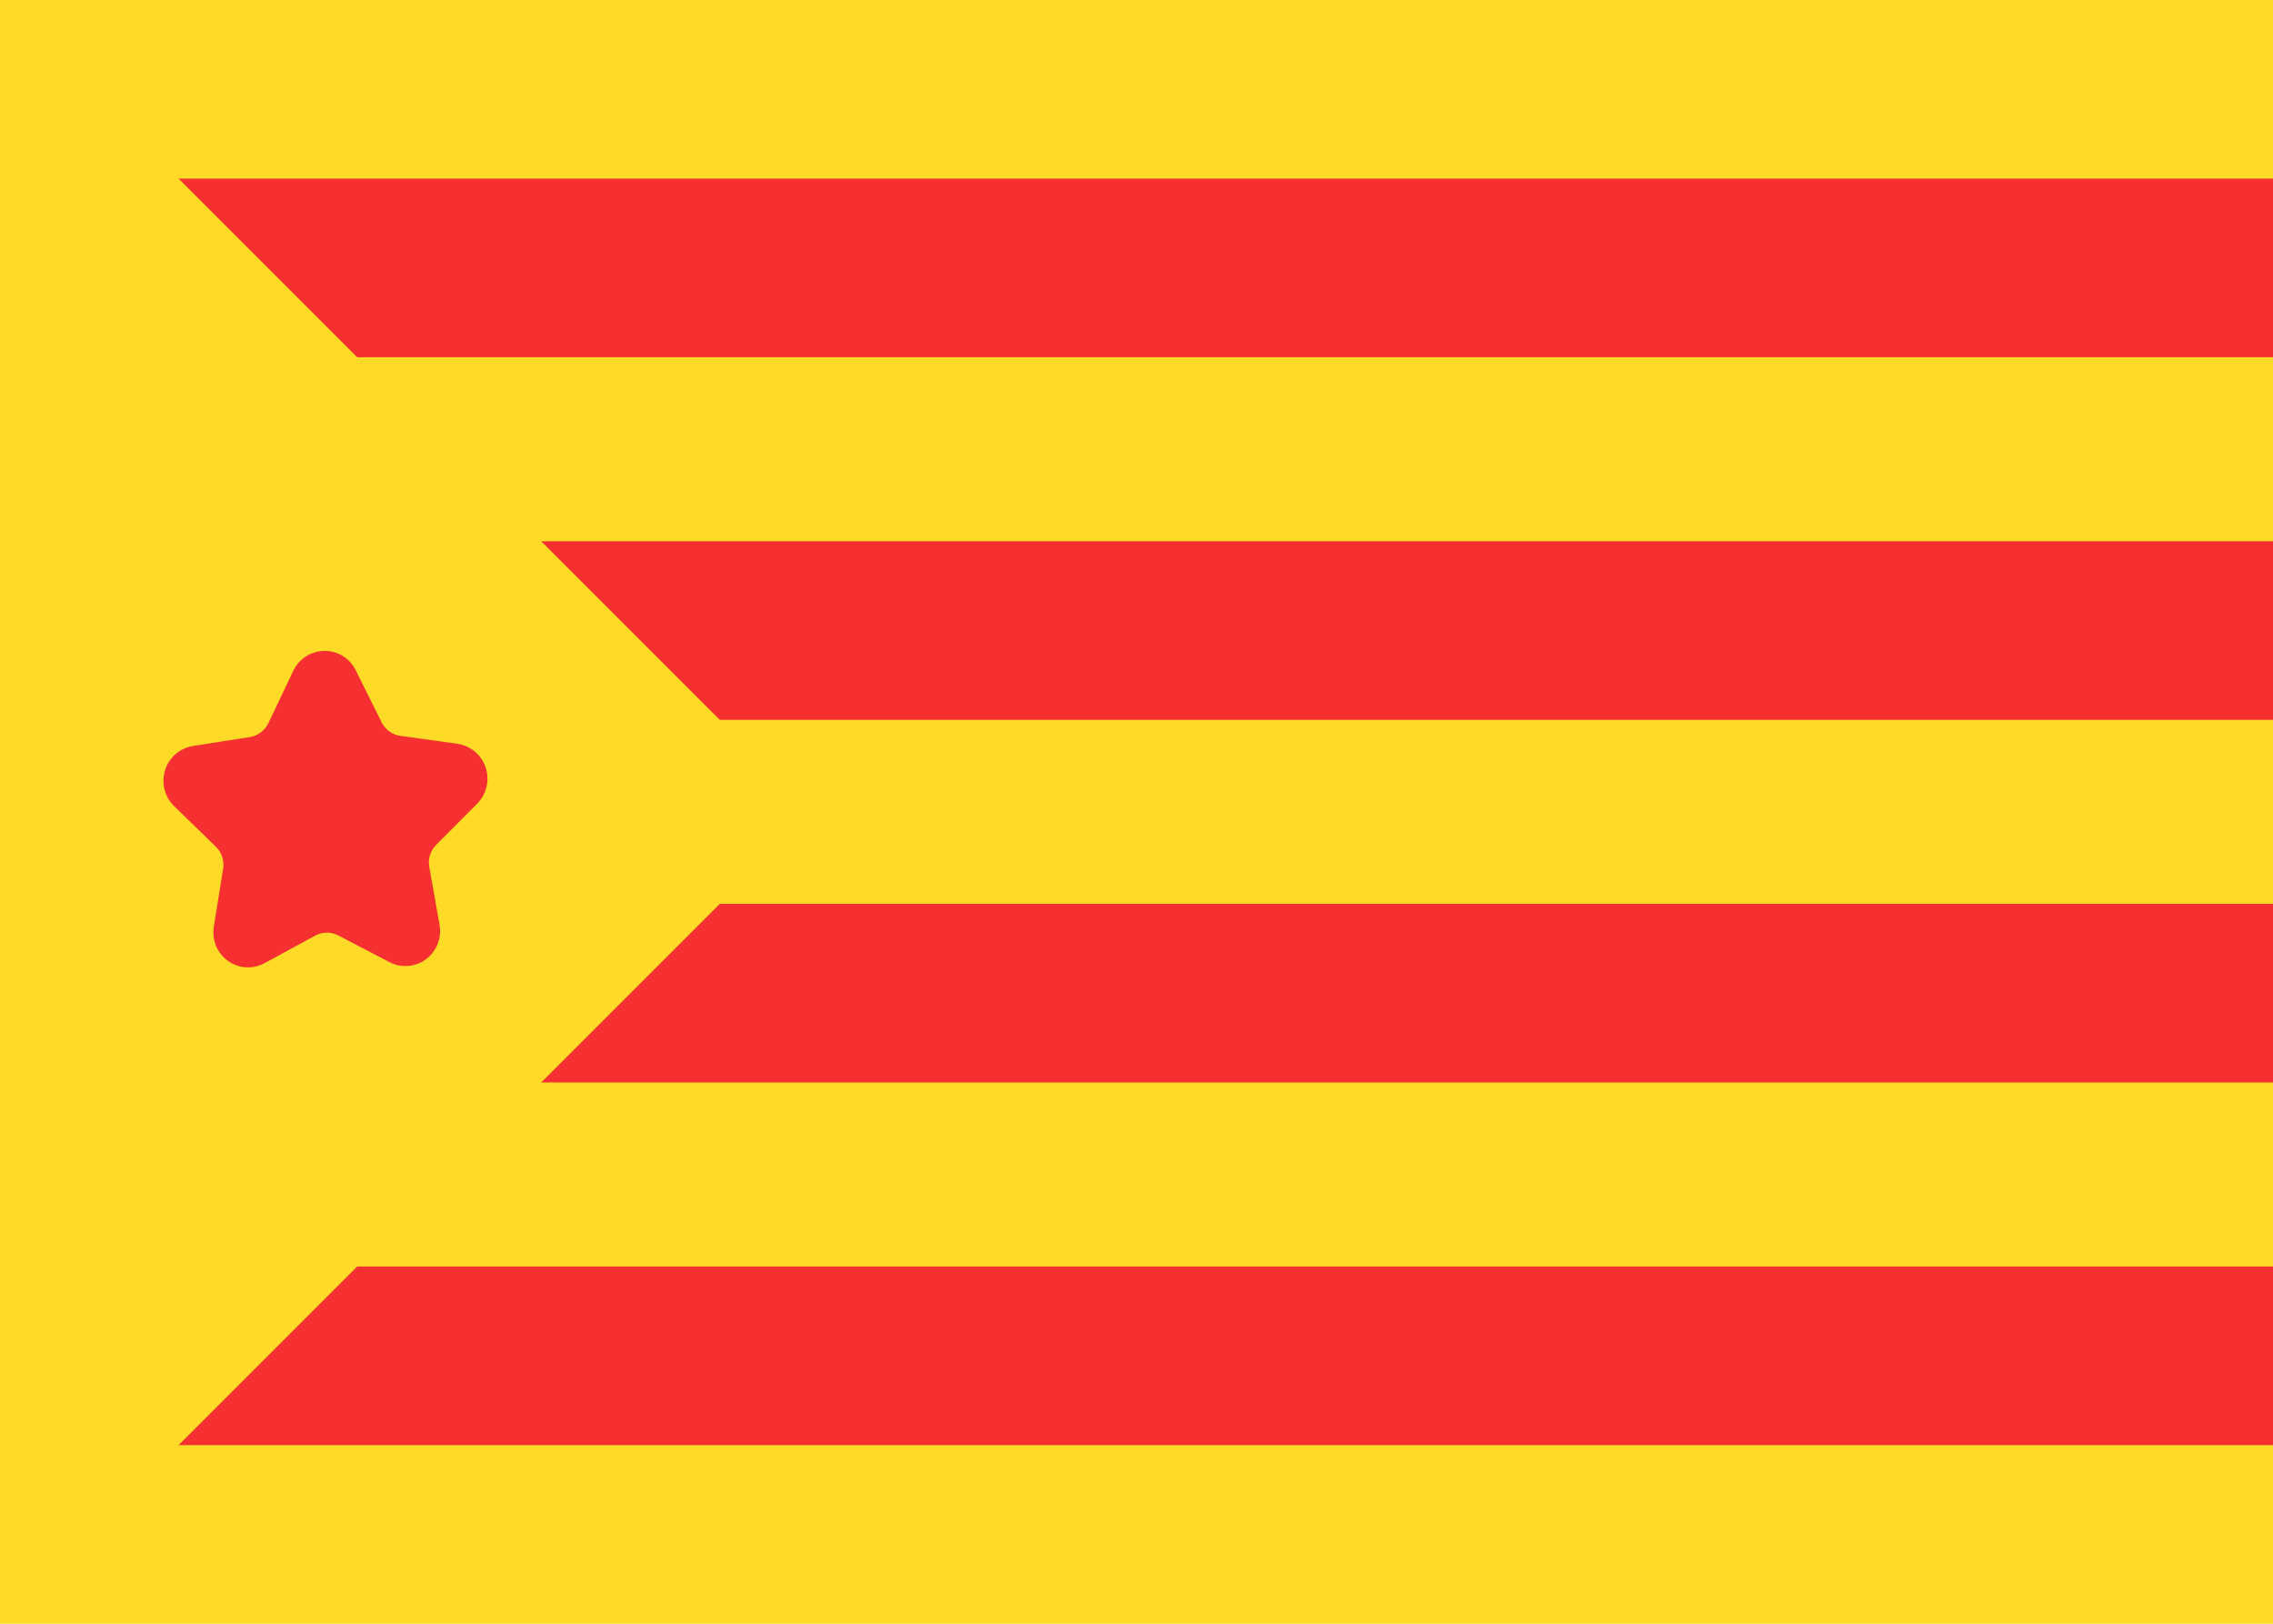 <svg xmlns="http://www.w3.org/2000/svg" fill="none" viewBox="0 0 28 20" aria-hidden="true">
  <g clip-path="url(#clip0_27_1206)">
    <rect width="28" height="20" fill="#FFDA27"/>
    <path fill="#F63030" fill-rule="evenodd" d="M0 8.867H28V6.667H0V8.867Z" clip-rule="evenodd"/>
    <path fill="#F63030" fill-rule="evenodd" d="M0 13.333H28V11.133H0V13.333Z" clip-rule="evenodd"/>
    <path fill="#F63030" fill-rule="evenodd" d="M0 17.8H28V15.6H0V17.8Z" clip-rule="evenodd"/>
    <path fill="#F63030" fill-rule="evenodd" d="M0 4.4H28V2.2H0V4.4Z" clip-rule="evenodd"/>
    <path fill="#FFDA27" d="M10 10L0 0V20L10 10Z"/>
    <path fill="#F63030" d="M3.881 11.525L3.26 11.863C3.052 11.977 2.793 11.899 2.68 11.69C2.635 11.606 2.619 11.51 2.634 11.416L2.749 10.7C2.765 10.601 2.731 10.499 2.659 10.429L2.145 9.929C1.974 9.762 1.969 9.488 2.135 9.315C2.2 9.247 2.286 9.203 2.379 9.188L3.076 9.079C3.176 9.064 3.263 8.999 3.306 8.907L3.614 8.261C3.716 8.047 3.971 7.957 4.184 8.059C4.27 8.1 4.339 8.169 4.382 8.255L4.7 8.896C4.746 8.987 4.833 9.05 4.933 9.064L5.632 9.161C5.869 9.194 6.033 9.413 6.001 9.65C5.988 9.744 5.945 9.831 5.879 9.898L5.373 10.406C5.302 10.478 5.27 10.579 5.288 10.679L5.415 11.393C5.456 11.627 5.302 11.85 5.069 11.892C4.976 11.909 4.88 11.894 4.796 11.85L4.169 11.523C4.079 11.475 3.971 11.476 3.881 11.525Z"/>
  </g>
  <defs>
    <clipPath id="clip0_27_1206">
      <rect width="28" height="20" fill="white"/>
    </clipPath>
  </defs>
</svg>
